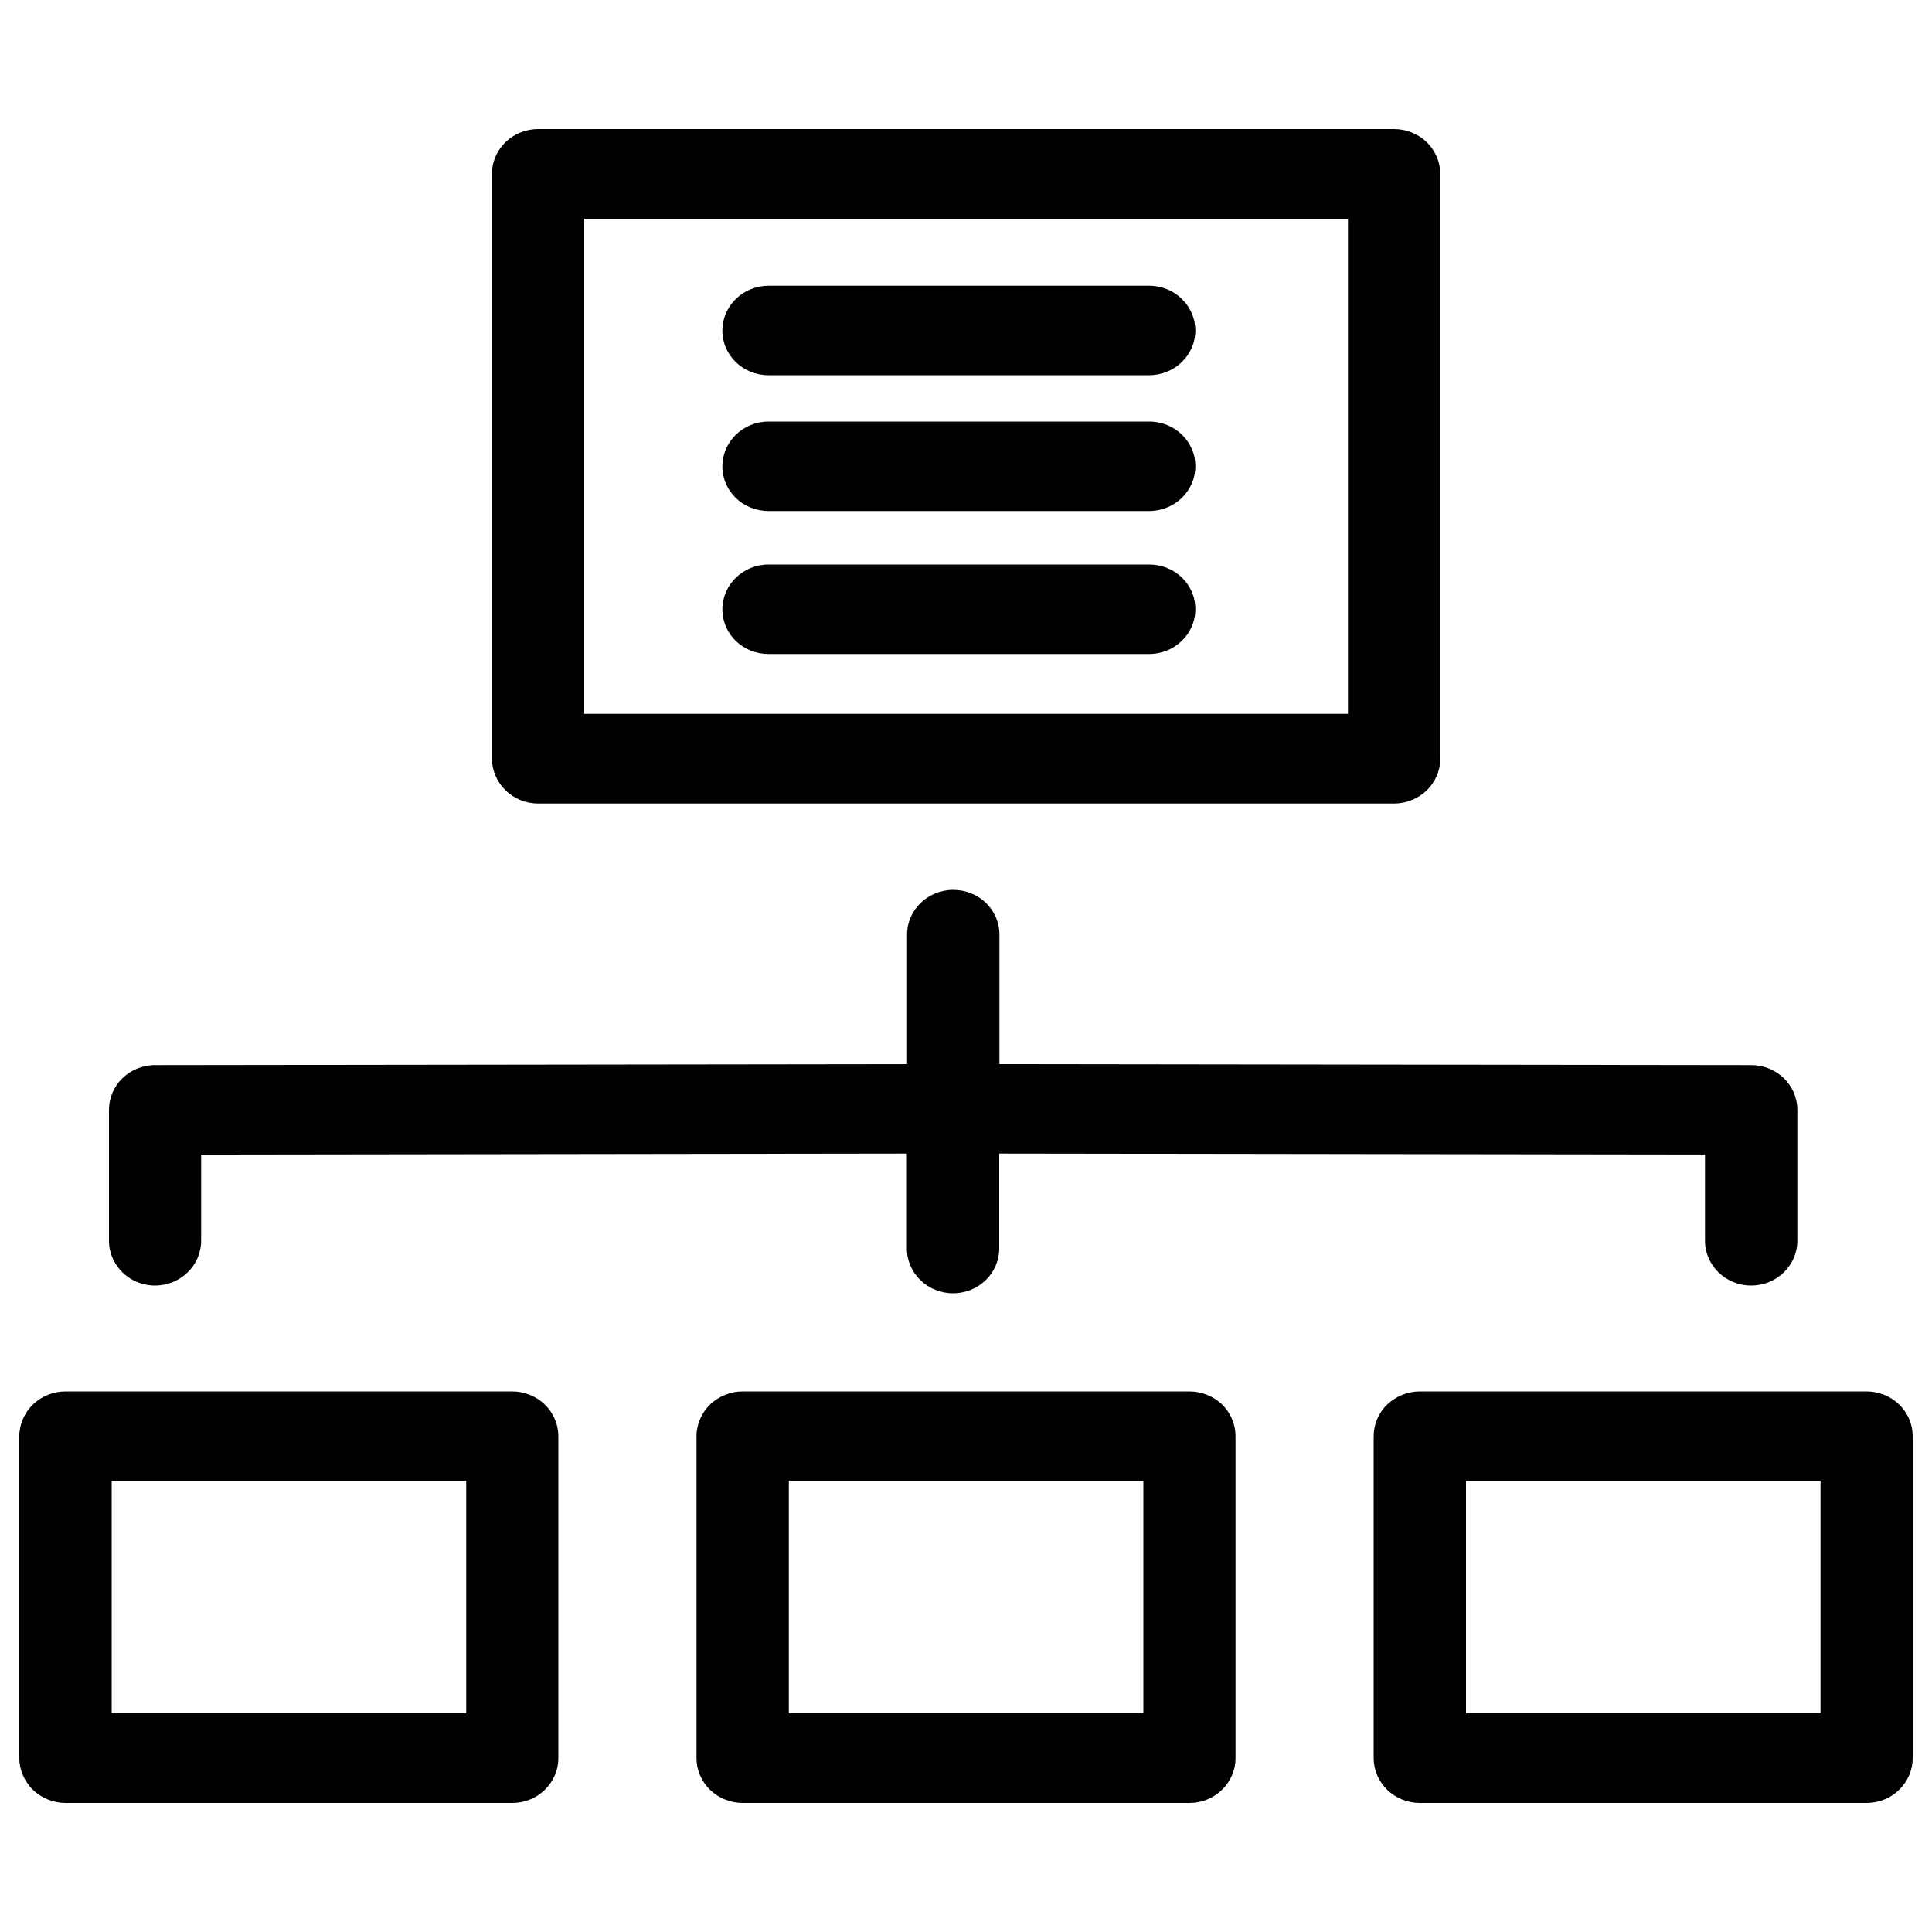 <?xml version="1.0" encoding="utf-8"?>
<!-- Svg Vector Icons : http://www.onlinewebfonts.com/icon -->
<!DOCTYPE svg PUBLIC "-//W3C//DTD SVG 1.1//EN" "http://www.w3.org/Graphics/SVG/1.1/DTD/svg11.dtd">
<svg version="1.1" xmlns="http://www.w3.org/2000/svg" xmlns:xlink="http://www.w3.org/1999/xlink" x="0px" y="0px" viewBox="0 0 1000 1000" enable-background="new 0 0 1000 1000" xml:space="preserve">
<g><path d="M278.5,415.9h443.1c6.3,0,12.4-2.5,16.9-6.8c4.4-4.3,7-10.3,7-16.4V90c0-6.1-2.6-12.1-7-16.4c-4.4-4.3-10.6-6.8-16.9-6.8H278.5c-6.3,0-12.5,2.5-16.9,6.8c-4.4,4.3-7,10.3-7,16.4v302.6c0,6.1,2.6,12.1,7,16.4C266,413.4,272.2,415.9,278.5,415.9z M302.4,113.2h395.3l0,256.3H302.4L302.4,113.2L302.4,113.2z"/><path d="M265.1,720.2H33.9c-6.3,0-12.5,2.5-16.9,6.8c-4.4,4.3-7,10.3-7,16.4V910c0,6.1,2.6,12,7,16.4c4.5,4.3,10.6,6.8,16.9,6.8h231.2c6.4,0,12.4-2.4,16.9-6.8c4.5-4.4,7-10.2,7-16.4V743.4c0-6.1-2.5-12-7-16.4C277.6,722.7,271.4,720.2,265.1,720.2z M241.2,886.8H57.8V766.5h183.5V886.8L241.2,886.8z"/><path d="M615.6,720.2H384.4c-6.3,0-12.4,2.5-16.9,6.8c-4.4,4.3-7,10.3-7,16.4v166.6c0,6.1,2.5,12,7,16.4c4.4,4.3,10.6,6.8,16.9,6.8h231.2c6.4,0,12.4-2.4,16.9-6.8c4.5-4.4,7-10.2,7-16.3V743.3c0-6.1-2.5-12-7-16.4C628.1,722.7,621.9,720.2,615.6,720.2z M408.3,886.8V766.5h183.5v120.3H408.3z"/><path d="M983,727c-4.4-4.3-10.6-6.8-16.9-6.8H734.9c-6.3,0-12.4,2.5-16.9,6.8c-4.5,4.3-7,10.3-7,16.4v166.6c0,6.1,2.5,12,7,16.4c4.4,4.3,10.6,6.8,16.9,6.8h231.2c6.4,0,12.4-2.4,16.9-6.8c4.5-4.4,7-10.2,7-16.4V743.3C990,737.3,987.5,731.3,983,727z M942.3,886.8H758.8V766.5h183.5V886.8z"/><path d="M80.2,665.4c13.2,0,23.9-10.4,23.9-23.2l0-44.6l365.3-0.5v49.1c0,12.8,10.7,23.2,23.9,23.2c13.2,0,23.9-10.4,23.9-23.2v-49.1l365.3,0.5v44.6c0,12.8,10.7,23.2,23.9,23.2s23.9-10.4,23.9-23.2v-67.7c0-12.8-10.6-23.2-23.9-23.2l-389.1-0.5v-55.9c0,0,0-0.1,0-0.2v-11c0-12.8-10.7-23.1-23.9-23.1s-23.9,10.4-23.9,23.1v67.1l-389.3,0.5c-13.2,0-23.8,10.4-23.8,23.2v67.7C56.4,655,67.1,665.4,80.2,665.4z"/><path d="M594.8,218.2h-197c-13.2,0-23.9,10.4-23.9,23.2c0,12.8,10.6,23.1,23.9,23.1h197c13.2,0,23.9-10.4,23.9-23.1C618.8,228.6,608.1,218.2,594.8,218.2z"/><path d="M594.8,292.2h-197c-13.2,0-23.9,10.4-23.9,23.2c0,12.8,10.6,23.1,23.9,23.1h197c13.2,0,23.9-10.4,23.9-23.1C618.8,302.5,608.1,292.2,594.8,292.2z"/><path d="M594.8,147.9h-197c-13.2,0-23.9,10.4-23.9,23.2c0,12.8,10.6,23.1,23.9,23.1h197c13.2,0,23.9-10.4,23.9-23.1S608.1,147.9,594.8,147.9z"/></g>
</svg>